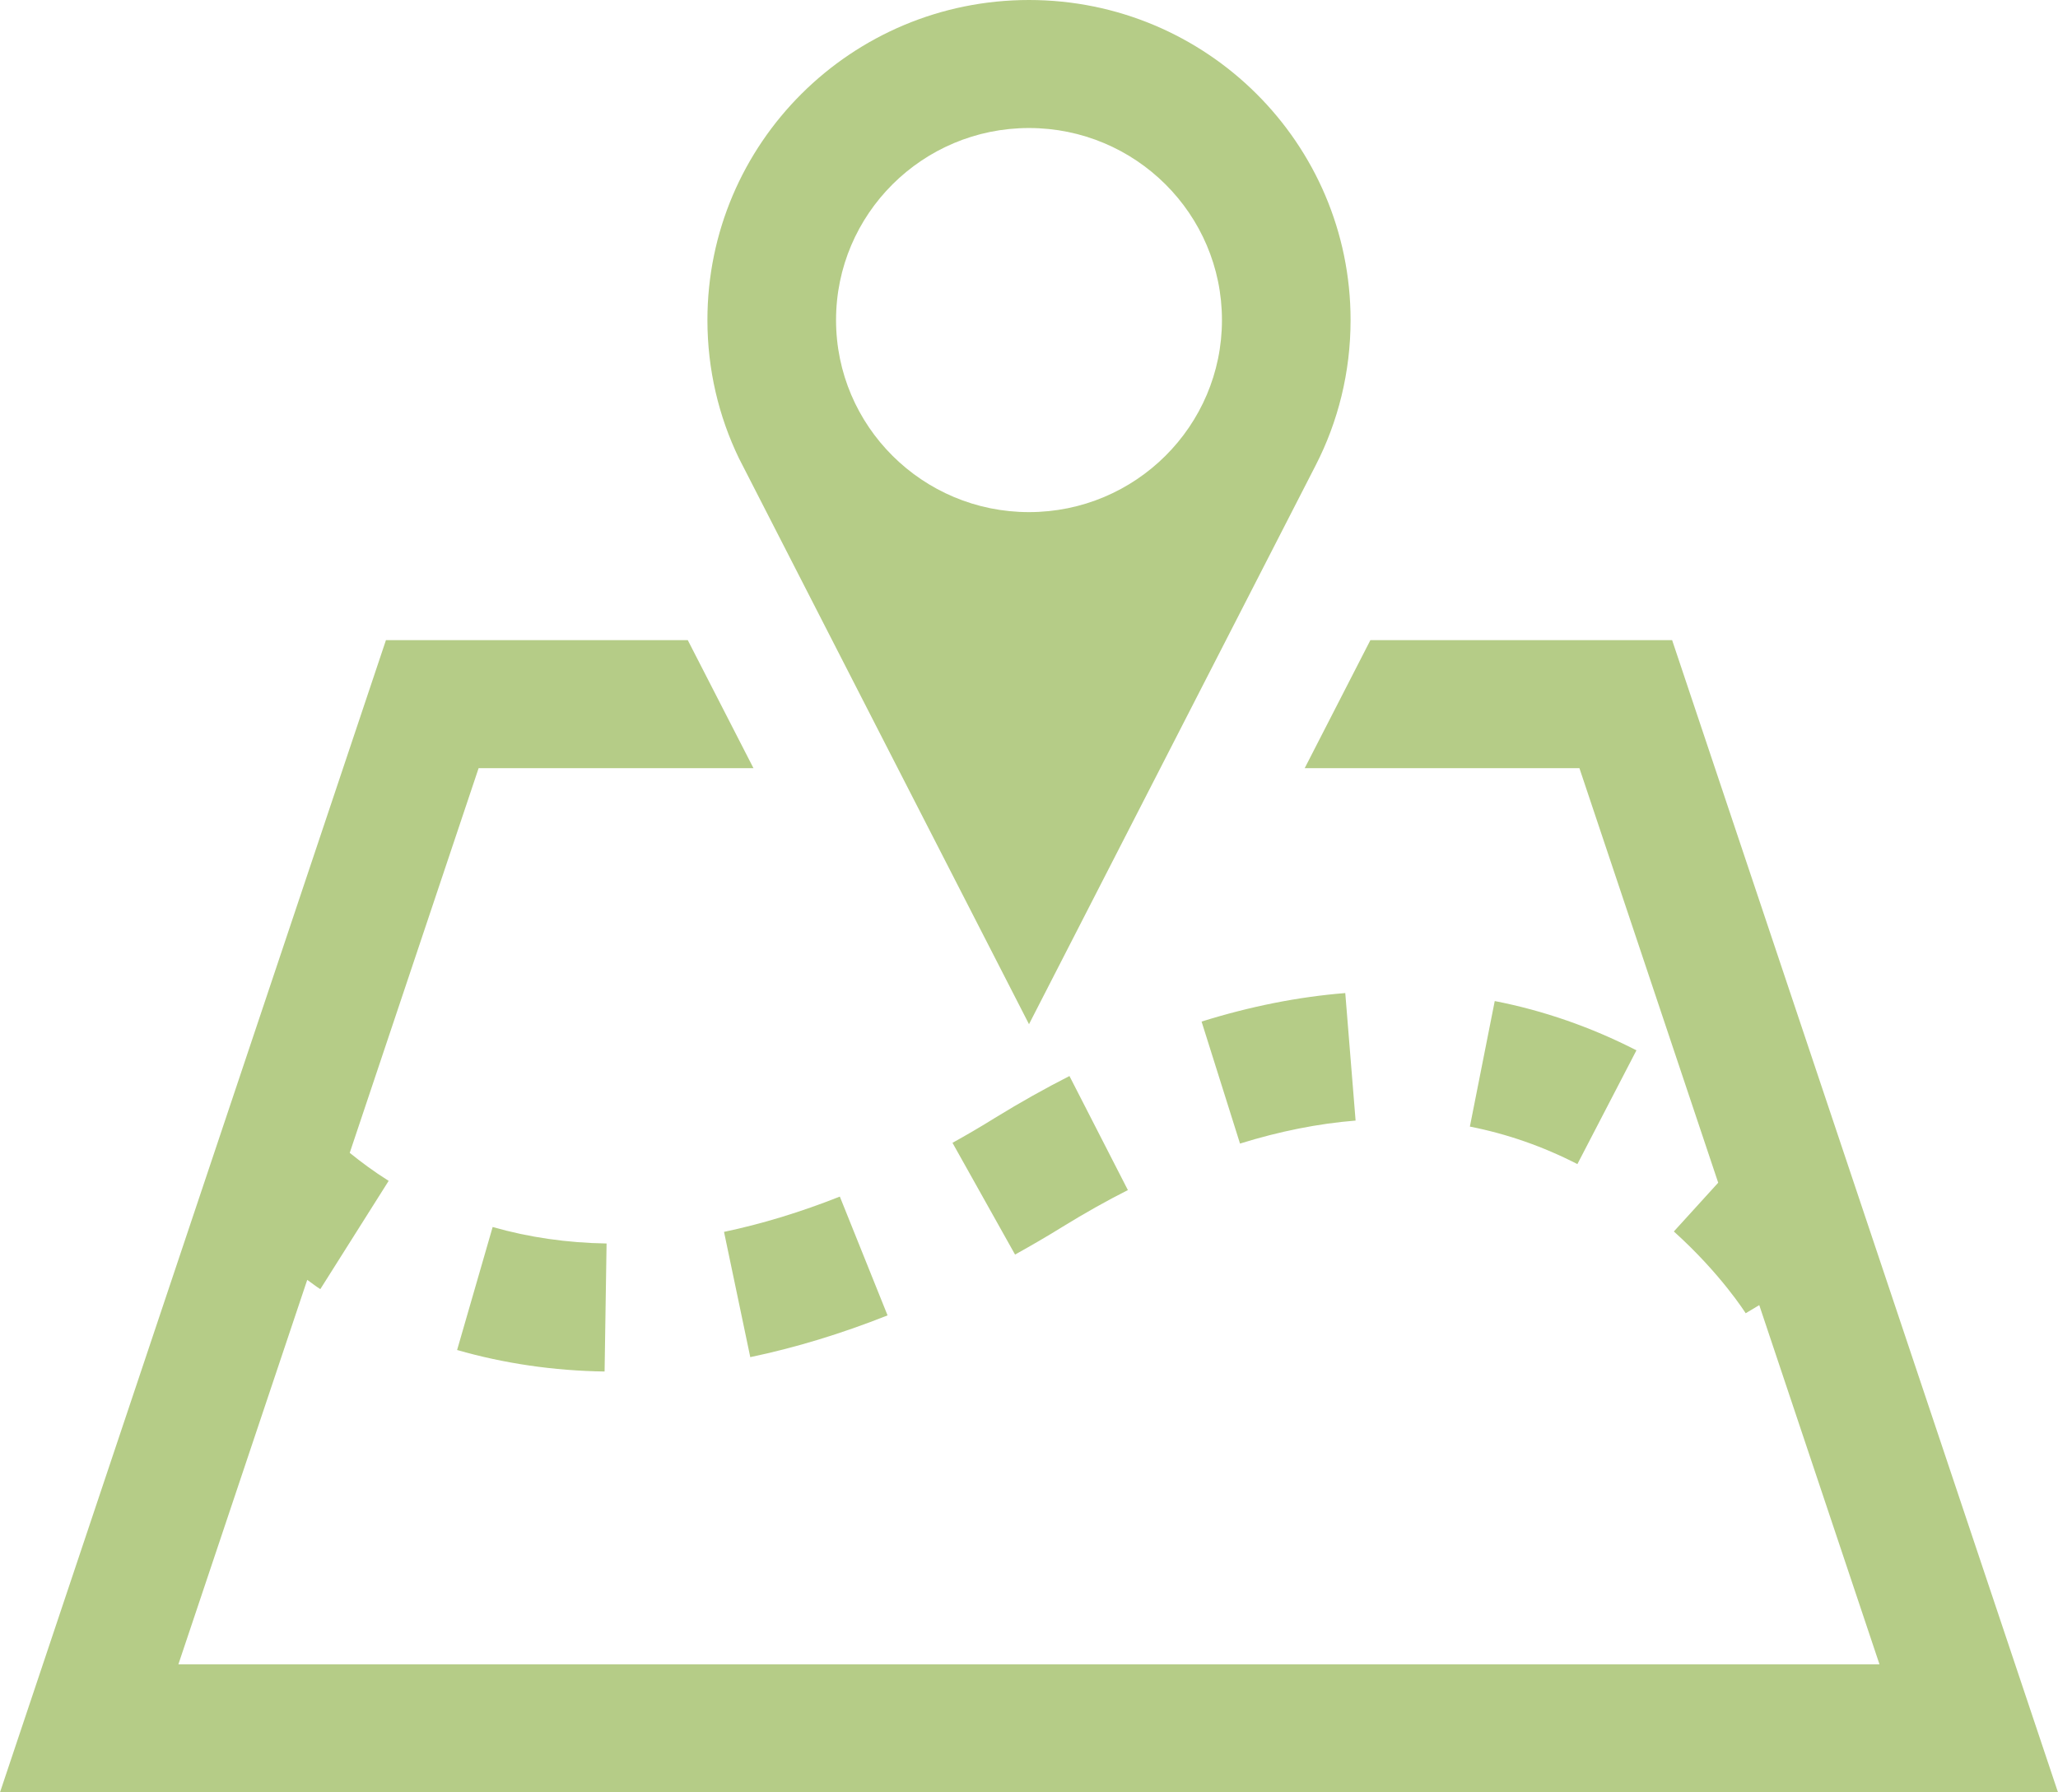 <?xml version="1.0" encoding="utf-8"?>
<!-- Generator: Adobe Illustrator 19.1.0, SVG Export Plug-In . SVG Version: 6.00 Build 0)  -->
<svg version="1.1" id="Слой_1" xmlns="http://www.w3.org/2000/svg" xmlns:xlink="http://www.w3.org/1999/xlink" x="0px" y="0px"
	 viewBox="0 0 62 54" style="enable-background:new 0 0 62 54;" xml:space="preserve">
<style type="text/css">
	.st0{fill:#B5CC87;}
</style>
<path class="st0" d="M25.301,36.051l1.438,3.579c-1.393,0.553-2.781,0.975-4.136,1.258l-0.791-3.774
	C22.947,36.876,24.12,36.519,25.301,36.051z M13.771,40.673c1.419,0.408,2.914,0.626,4.443,0.648l0.06-3.857
	c-1.188-0.019-2.342-0.184-3.432-0.497L13.771,40.673z M44.282,33.942c1.117,0.219,2.206,0.599,3.239,1.13l1.779-3.428
	c-1.362-0.697-2.797-1.198-4.269-1.484L44.282,33.942z M36.199,30.778l1.158,3.676c1.185-0.369,2.354-0.603,3.482-0.693
	l-0.311-3.842C39.113,30.032,37.656,30.322,36.199,30.778z M29.978,33.678c-0.435,0.271-0.863,0.52-1.283,0.753l1.885,3.367
	c0.473-0.264,0.957-0.542,1.442-0.844c0.666-0.41,1.317-0.776,1.957-1.099l-1.76-3.436C31.492,32.789,30.743,33.207,29.978,33.678z
	 M40.688,9.643c0,1.574-0.378,3.066-1.052,4.377L31,30.857c0,0-8.704-16.977-8.738-17.049c-0.609-1.258-0.95-2.674-0.95-4.166
	C21.313,4.317,25.649,0,31,0C36.351,0,40.688,4.317,40.688,9.643z M36.813,9.643c0-3.194-2.604-5.786-5.813-5.786
	c-3.209,0-5.813,2.592-5.813,5.786c0,3.194,2.604,5.786,5.813,5.786C34.209,15.429,36.813,12.837,36.813,9.643z M50.375,19.286
	h-9.09l-1.979,3.857h8.276l4.181,12.49l-1.336,1.469c1.423,1.281,2.161,2.46,2.164,2.464l0.409-0.245l3.622,10.822H5.374
	L9.256,38.56c0.136,0.094,0.242,0.184,0.394,0.279l2.059-3.262c-0.462-0.29-0.84-0.576-1.173-0.844l3.883-11.59h8.28
	c-0.821-1.597-1.468-2.859-1.979-3.857h-9.093L0,54h62L50.375,19.286z"/>
</svg>
